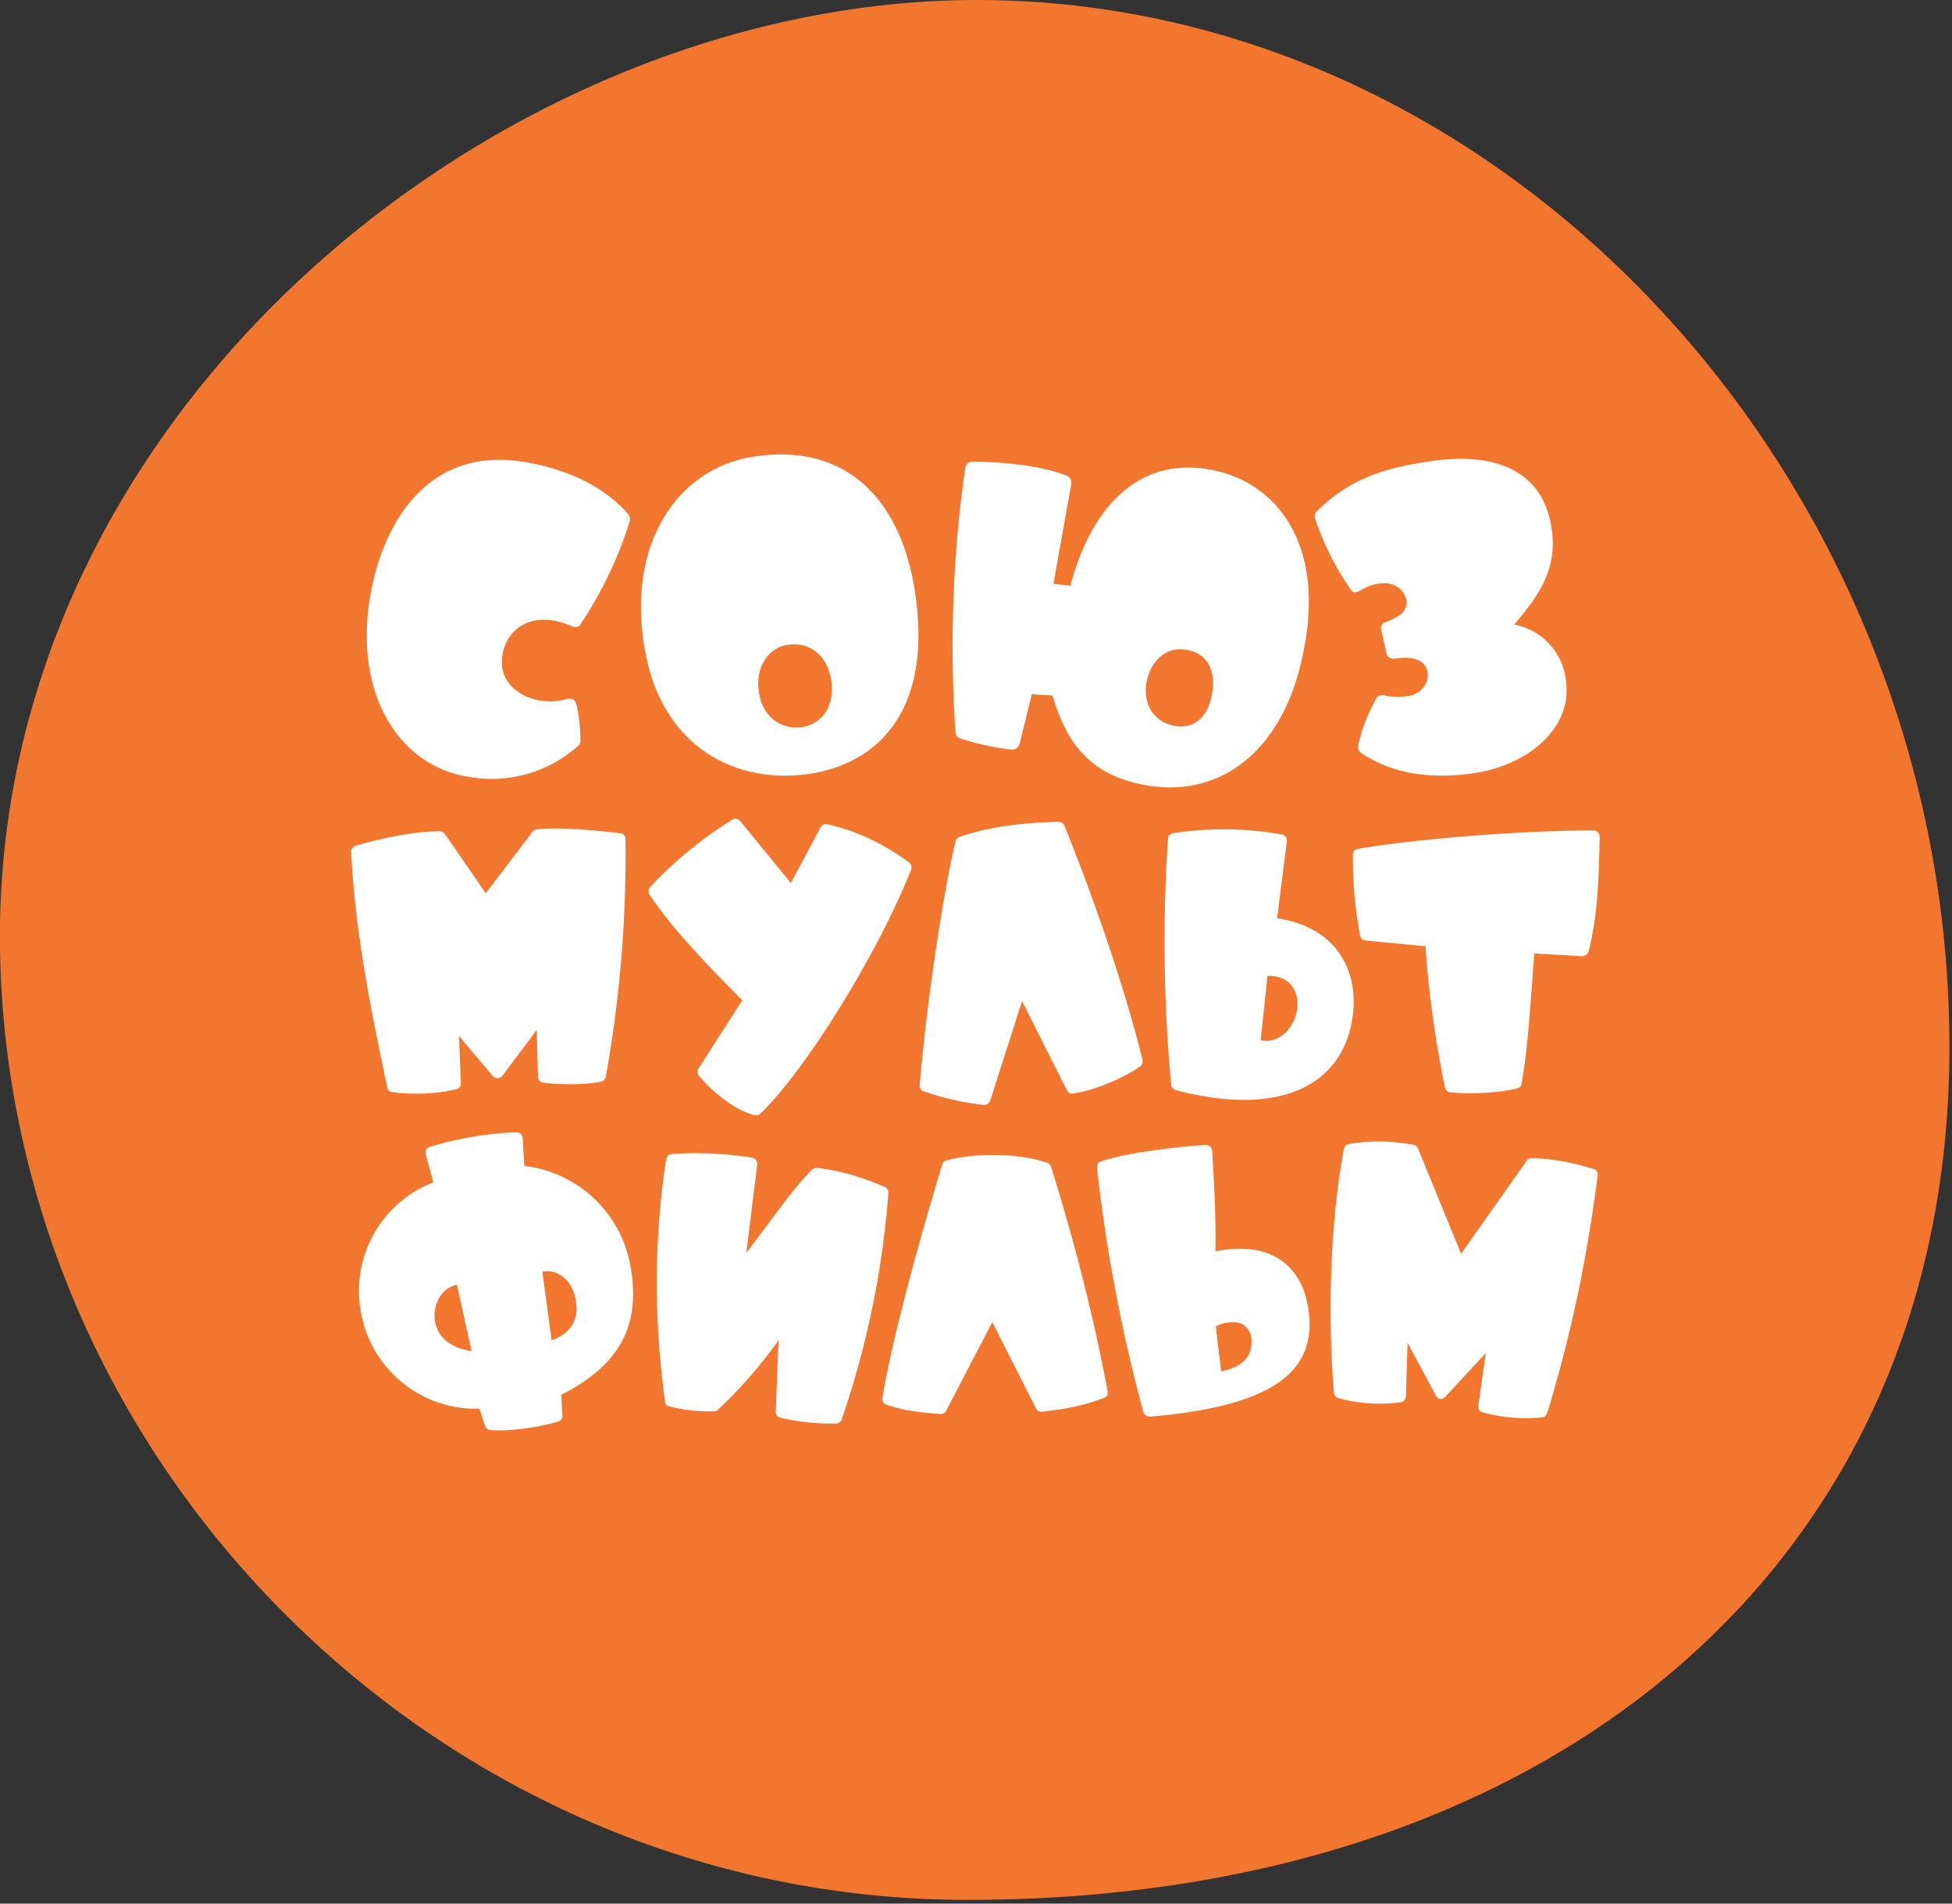 <svg xmlns="http://www.w3.org/2000/svg" xmlns:xlink="http://www.w3.org/1999/xlink" width="120" height="117" viewBox="0 0 120 117"><rect x="0" y="0" width="120" height="117" fill="#333333" stroke="none"/><defs><path id="x630a" d="M140 20h119.84v116.77H140z"/><path id="x630c" d="M199.3 136.77c-32.29-.08-58.81-26.74-59.3-58.42-.5-33.15 30.98-58.48 60.28-58.35 32.65.15 59.74 29.93 59.56 64.7-.16 31.6-24.66 52.15-60.55 52.07"/><path id="x630d" d="M178.61 51.6c.1.12.15.28.11.42a24.68 24.68 0 0 1-3 6.3c-.1.22-.34.28-.57.17-2.54-1.12-4.28.29-4.3 2.22.01 1.79 2.12 2.78 3.98 2.26.28-.09.53.02.6.3.18.83.26 1.54.25 2.3a.38.38 0 0 1-.15.28 7.96 7.96 0 0 1-6.7 1.9c-4.39-.67-7.2-5.27-6.01-11.45.89-4.6 3.7-8.54 8.8-7.99 2.32.26 5.2 1.21 7 3.29"/><path id="x630e" d="M186.67 62.64c.22 1.3 1.18 2.2 2.6 2.06 1.28-.22 1.98-1.23 1.86-2.68-.16-1.62-1.27-2.57-2.6-2.4-1.25.1-2.17 1.38-1.86 3.02m-7.03-2.72c-1.16-6.46 2-11.13 6.65-11.85 5.82-.92 9.31 2.75 10.04 8.9.76 6.17-1.82 9.69-6.24 10.54-4.88.86-9.44-1.66-10.45-7.59"/><path id="x630f" d="M220.85 51.88a.48.48 0 0 1 .12-.48c1.83-1.77 3.72-2.6 6.98-3.05 3.02-.47 6.81-.02 7.43 4.1.43 2.68-1 4.39-2.3 5.94a3.9 3.9 0 0 1 3.19 3.5c.4 2.94-2.45 5.16-5.65 5.63-2.91.43-5.24-.07-6.95-1.25-.16-.13-.2-.27-.17-.45.18-.9.55-1.87 1.1-2.88.09-.18.29-.24.5-.2.33.07.81.15 1.36.05.9-.08 1.4-.8 1.3-1.46-.13-.83-1-1.01-2.01-.85-.26.03-.48-.09-.52-.35l-.32-1.4c-.06-.23.06-.42.28-.5.85-.32 1.33-.64 1.28-1.31-.17-.86-.98-1.17-1.67-1.05-.52.06-.9.26-1.15.4-.21.15-.45.18-.55.05a16.9 16.9 0 0 1-2.25-4.44"/><path id="x630g" d="M179.93 75c-.1-.16-.07-.34.05-.5a25.28 25.28 0 0 1 5.03-4.12c.15-.1.36-.08.49.08l3.12 3.81 1.83-3.43c.1-.15.25-.23.43-.17 1.83.4 3.43 1.2 4.97 2.31.16.1.21.29.16.47-2.14 5.4-6.62 12.47-9.27 15-.08.07-.21.12-.31.1-1.27-.29-2.68-1.5-3.46-2.43-.1-.15-.12-.33-.02-.46l2.68-4.18c-2.24-2.26-4.3-4.4-5.7-6.49"/><path id="x630h" d="M198.74 71.71a.4.4 0 0 1 .25-.27c1.76-.62 3.77-.87 6.07-.93.18 0 .33.1.38.25 1.69 4.17 3.64 9.7 4.8 14.39.02.15-.03.3-.15.4-.98.67-2.67 1.44-4.1 1.66-.17.05-.32-.05-.4-.2l-2.76-5.48-1.95 6.1c-.08.18-.23.3-.4.28a16.7 16.7 0 0 1-3.71-.84.34.34 0 0 1-.23-.38c.35-4.28 1.3-11.12 2.2-14.98"/><path id="x630i" d="M217.5 83.94c1.07.2 1.89-.59 2.18-1.6.3-1.19-.22-2.39-1.76-2.36zm1.01-7.5c3.72.55 5.15 3.35 4.59 6.36-.7 3.87-4.37 5.88-10.8 4.21-.17-.06-.28-.17-.3-.32a95.12 95.12 0 0 1-.2-15.12c0-.18.14-.32.32-.36a20.4 20.4 0 0 1 6.69.08c.2.05.33.22.3.42z"/><path id="x630j" d="M223.17 72.57c-.02-.21.12-.36.32-.4 3.53-.6 9.8-1.12 14.42-1.13.25-.02.44.17.43.4-.06 2.6-.1 4.67-.67 7.01a.44.44 0 0 1-.45.32l-2.9-.17c-.23 3.03-.38 5.75-.78 8 0 .15-.12.25-.29.3-1.06.27-3 .37-4.1.23a.34.34 0 0 1-.32-.3 64.88 64.88 0 0 1-1.2-8.67l-3.66-.35c-.2-.03-.33-.12-.35-.27a24.88 24.88 0 0 1-.45-4.97"/><path id="x630k" d="M173.34 98.16c1.1-.2 1.95.73 2.07 1.88.18.9-.24 1.91-1.5 2.33zm-4.35 4.88c-1.04-.14-1.95-.66-2.2-1.63-.26-.88.14-2.2 1.3-2.45zm-2.35-10.37a7.15 7.15 0 0 0-4.43 8.1 7.17 7.17 0 0 0 7.26 5.81l.34 1.04c.06.14.16.24.28.26 1.08.14 3.19-.18 4.25-.52.16-.06.25-.21.23-.38l-.07-1.25c3.41-1.74 4.93-4.07 4.27-7.84a7.51 7.51 0 0 0-6.54-6.23l-.1-1.71c-.02-.22-.18-.36-.38-.36a21.1 21.1 0 0 0-5.34.9.39.39 0 0 0-.24.45z"/><path id="x630l" d="M180.95 91.26c.03-.18.15-.3.33-.33 1.47-.11 3.2-.05 4.94.22.22.04.34.22.33.44l-.67 5.41c1.33-1.72 2.72-3.76 4.02-5.1.1-.08.2-.11.3-.12 1.44.16 2.76.56 4.21 1.18.14.08.22.22.2.4a55.46 55.46 0 0 1-2.86 13.86c-.03.15-.17.25-.33.27a13.5 13.5 0 0 1-3.43-.35.36.36 0 0 1-.3-.39l.17-4.37a28.56 28.56 0 0 1-3.72 4.26.36.36 0 0 1-.25.1 9.7 9.7 0 0 1-2.7-.29c-.17-.03-.28-.12-.3-.26-.58-4.18-.8-9.34.06-14.93"/><path id="x630m" d="M197.92 91.58a.38.38 0 0 1 .25-.26c2-.52 4.67-.4 6.2.15.13.04.2.13.24.23 1.39 4.43 2.63 9.22 3.48 13.81.03.17-.03.35-.22.4-1.04.44-2.4.7-3.84.86a.36.36 0 0 1-.35-.22l-2.68-5.29-2.83 5.44c-.07.15-.2.2-.35.21-1-.08-2.1-.16-3.33-.57a.37.37 0 0 1-.24-.43c.68-4.12 2.57-10.7 3.67-14.33"/><path id="x630n" d="M215.07 104.28c1.06-.2 1.96-.75 1.86-1.96-.04-.6-.46-1.06-1.07-1.05-.44 0-.77.07-1.12.25zm-.95-13.9c.22-.02.38.14.4.37.16 2.69.22 4 .2 6.16 3.45-.71 5.52.95 5.76 3.98.3 3.46-2.3 5.54-9.77 6.18a.4.4 0 0 1-.42-.28 98.96 98.96 0 0 1-2.85-15c-.01-.17.06-.33.2-.39 1.49-.54 4.54-.9 6.48-1.03z"/><path id="x630o" d="M210.45 62.13c-.12 1.22.5 2.28 1.83 2.5 1.16.17 1.98-.6 2.22-1.93.3-1.49-.32-2.58-1.57-2.76-1.18-.24-2.27.65-2.48 2.2m-11.11-13.38c.02-.23.2-.38.44-.38 1.87 0 4.27.24 5.8.86.22.09.3.3.28.5l-1.1 6.14 1.04.12c1.3-4.9 4.26-7.98 8.68-7.12 4.03.77 6.88 4.54 5.72 10.8-1.16 6.66-5.42 9.57-10.16 8.5-3.44-.74-4.6-3-5.34-5.43l-1.27-.08-.75 3.05a.47.47 0 0 1-.44.35c-.89-.06-2.31-.38-3.2-.68-.18-.06-.27-.18-.3-.35-.35-5.19-.2-10.76.6-16.28"/><path id="x630p" d="M164.11 87.13c-.15-.02-.29-.13-.3-.29-.98-4.63-1.98-9.51-2.22-14.45a.38.38 0 0 1 .25-.4c1.15-.34 3.4-.9 5.2-.9.13.02.23.06.32.18l2.5 3.63 2.88-3.78c.07-.08.14-.13.24-.14 1.24-.17 3.7.06 5.13.23.2 0 .34.15.34.38a76.48 76.48 0 0 1-1.21 14.59c-.04.15-.13.26-.28.3-.95.2-2.5.2-3.58.06-.18-.04-.32-.18-.31-.38L173 83.3l-2.1 2.8c-.17.22-.45.24-.62.02l-2.06-2.44.11 2.9c.02.17-.1.33-.3.37-1.22.3-2.77.34-3.93.17"/><path id="x630q" d="M222.26 105.93c-.14-.03-.23-.15-.25-.3-.37-4.35-.3-10.13.6-14.99.03-.17.15-.3.3-.32 1-.18 2.36-.26 3.98.04.12.02.22.1.27.2l2.66 6.5 4.02-5.7a.36.36 0 0 1 .27-.18c1.13 0 2.73.3 3.88.68.16.03.25.2.23.4-.7 5.28-1.6 9.62-3.1 14.58-.06.14-.15.25-.28.27a9.87 9.87 0 0 1-3.7-.31c-.2-.04-.28-.2-.26-.4l.46-3.24-2.5 2.7c-.18.19-.44.16-.56-.07l-1.75-3.26-.1 3.3c-.03.2-.15.35-.35.36a9.62 9.62 0 0 1-3.82-.26"/><clipPath id="x630b"><use xlink:href="#x630a"/></clipPath></defs><g><g transform="translate(-140 -20)"><g/><g clip-path="url(#x630b)"><use fill="#f3762e" xlink:href="#x630c"/></g><g clip-path="url(#x630b)"><use fill="#fff" xlink:href="#x630d"/></g><g clip-path="url(#x630b)"><use fill="#fff" xlink:href="#x630e"/></g><g clip-path="url(#x630b)"><use fill="#fff" xlink:href="#x630f"/></g><g clip-path="url(#x630b)"><use fill="#fff" xlink:href="#x630g"/></g><g clip-path="url(#x630b)"><use fill="#fff" xlink:href="#x630h"/></g><g clip-path="url(#x630b)"><use fill="#fff" xlink:href="#x630i"/></g><g clip-path="url(#x630b)"><use fill="#fff" xlink:href="#x630j"/></g><g clip-path="url(#x630b)"><use fill="#fff" xlink:href="#x630k"/></g><g clip-path="url(#x630b)"><use fill="#fff" xlink:href="#x630l"/></g><g clip-path="url(#x630b)"><use fill="#fff" xlink:href="#x630m"/></g><g clip-path="url(#x630b)"><use fill="#fff" xlink:href="#x630n"/></g><g clip-path="url(#x630b)"><use fill="#fff" xlink:href="#x630o"/></g><g clip-path="url(#x630b)"><use fill="#fff" xlink:href="#x630p"/></g><g clip-path="url(#x630b)"><use fill="#fff" xlink:href="#x630q"/></g></g></g></svg>